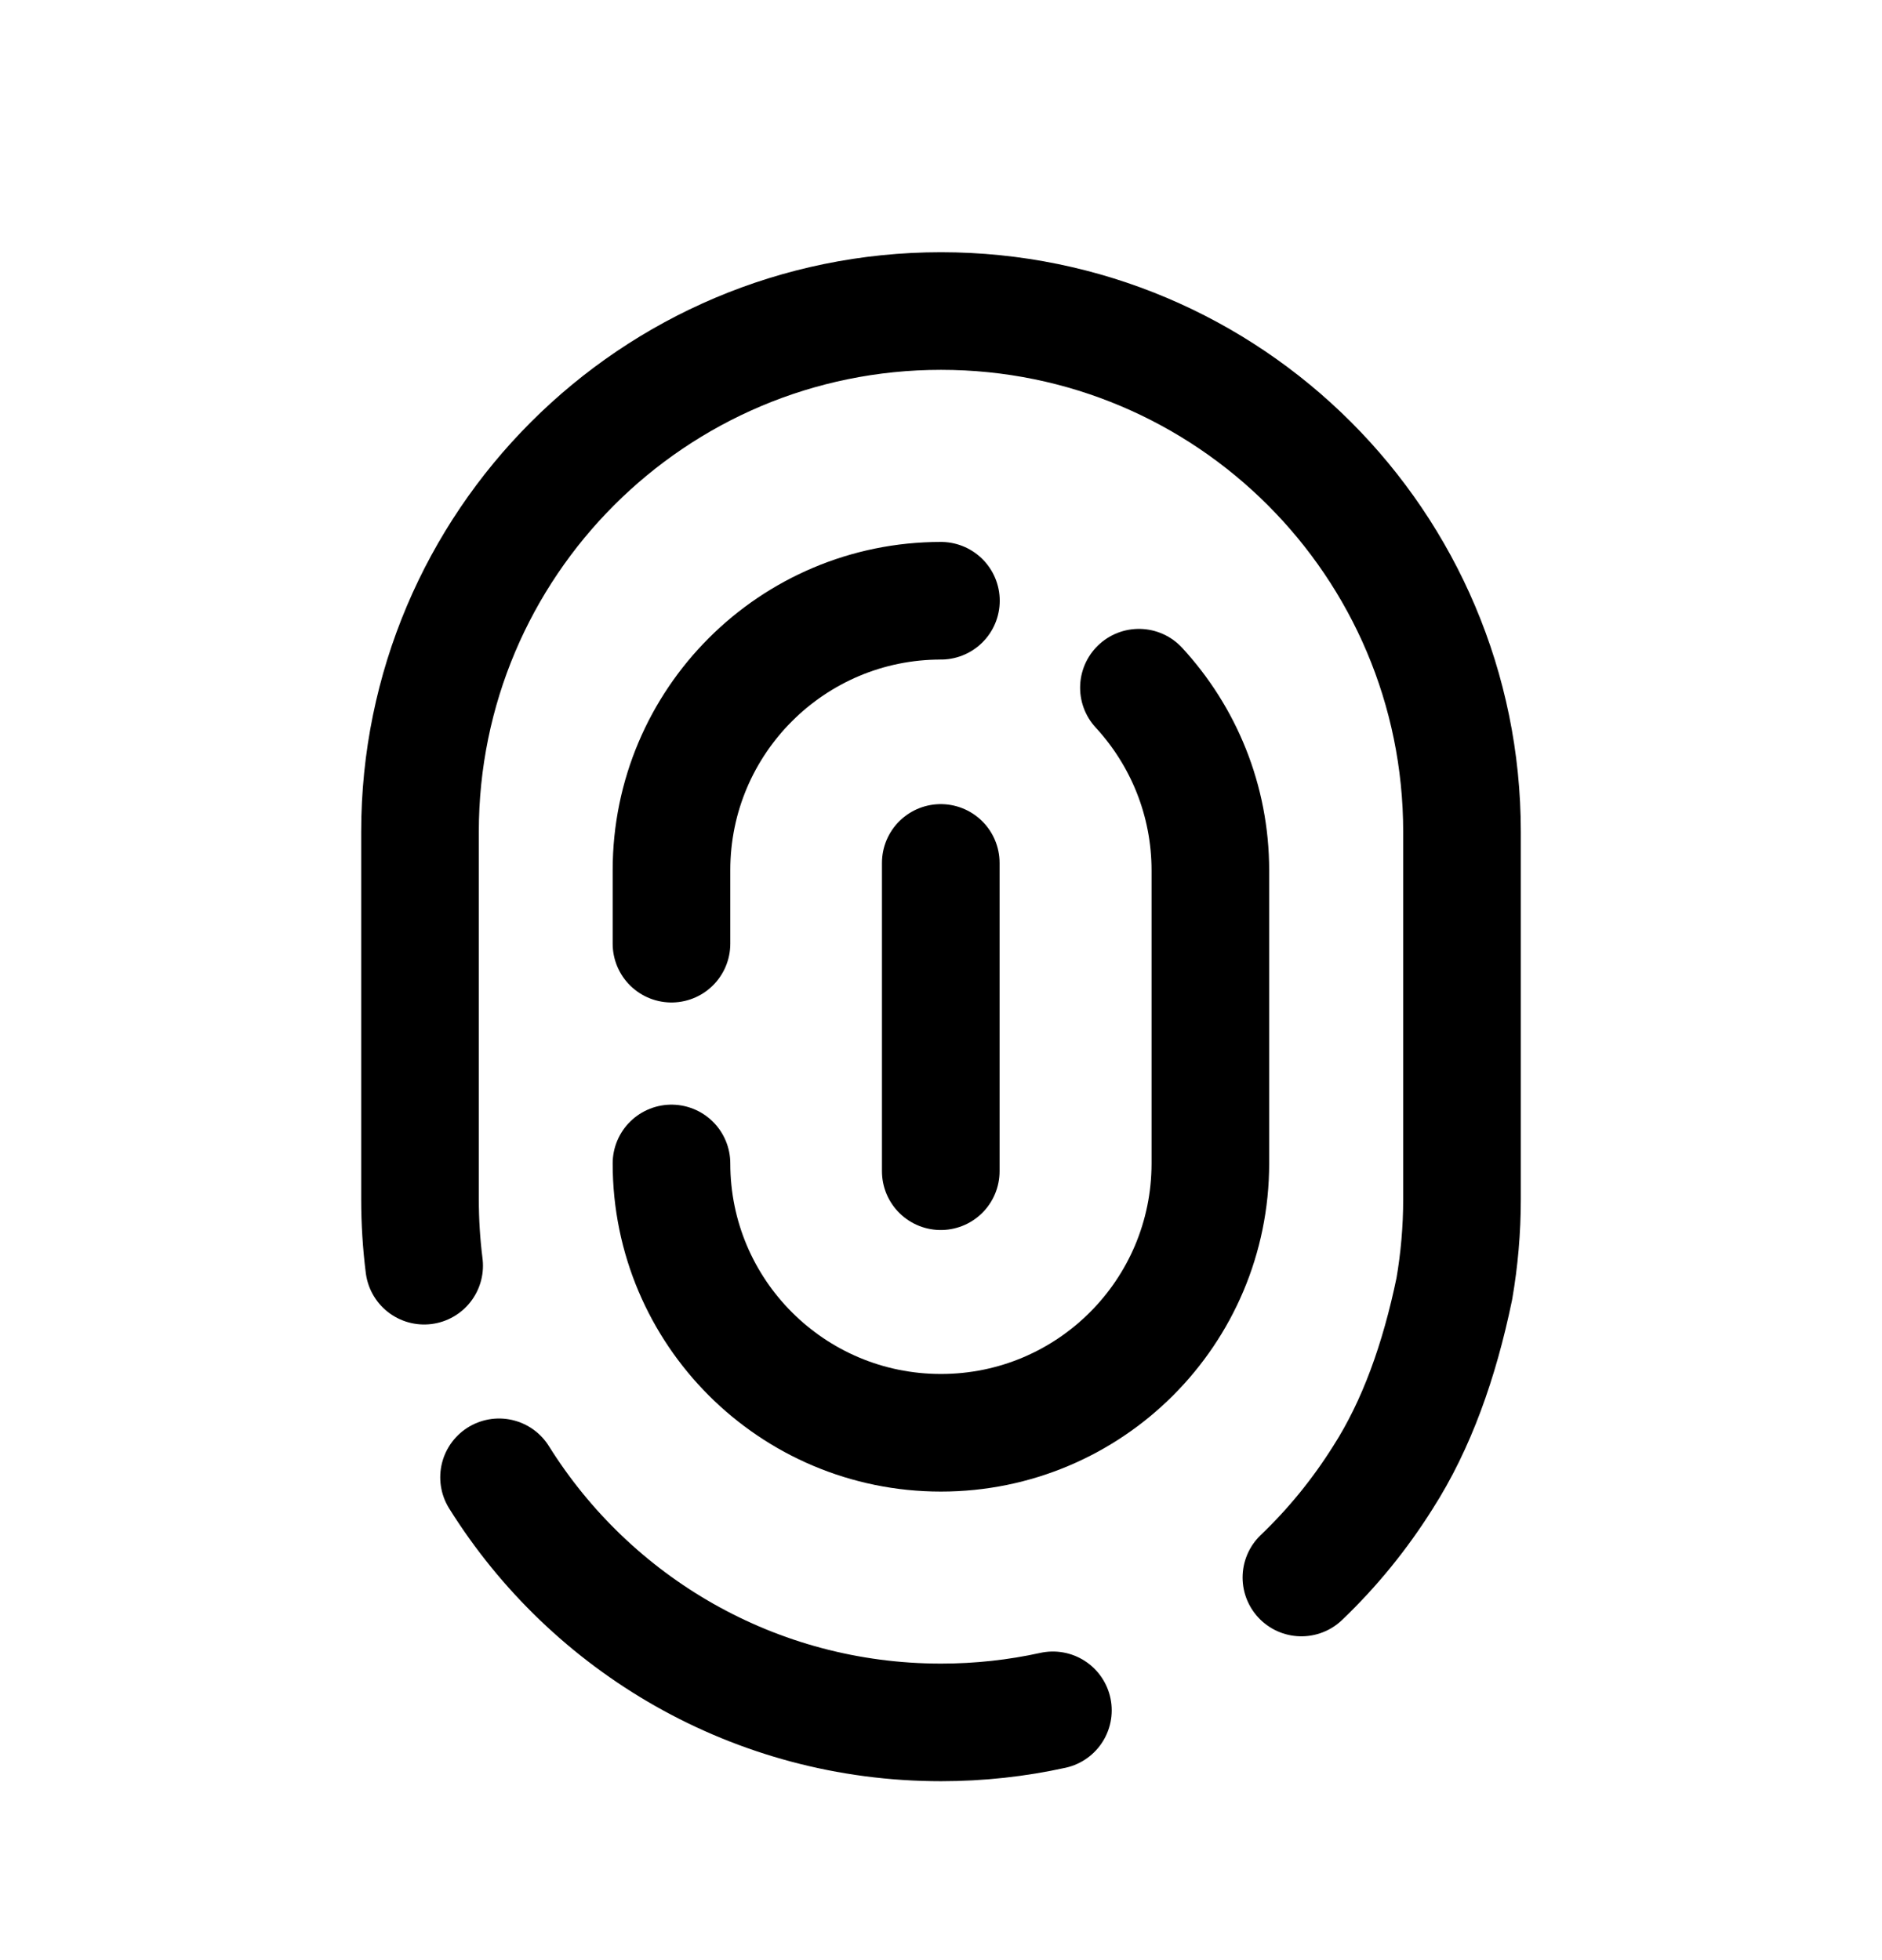 <svg width="24" height="25" viewBox="0 0 24 25" fill="none" xmlns="http://www.w3.org/2000/svg">
<path d="M5.409 16.143C5.374 15.865 5.356 15.582 5.356 15.295V10.61C5.356 6.941 8.33 3.967 12 3.967C15.669 3.967 18.644 6.941 18.644 10.61V15.295C18.644 15.685 18.61 16.067 18.546 16.438C18.355 17.361 18.064 18.174 17.638 18.84C17.344 19.309 16.994 19.74 16.596 20.12" stroke="black" stroke-width="1.5" stroke-linecap="round" stroke-linejoin="round"/>
<path d="M13.427 21.814C12.968 21.915 12.49 21.968 12.001 21.968C9.623 21.968 7.537 20.72 6.364 18.842" stroke="black" stroke-width="1.5" stroke-linecap="round" stroke-linejoin="round"/>
<path d="M8.563 14.839C8.563 16.736 10.101 18.274 11.999 18.274C13.898 18.274 15.435 16.736 15.435 14.839V11.102C15.435 10.203 15.089 9.384 14.524 8.771" stroke="black" stroke-width="1.5" stroke-linecap="round" stroke-linejoin="round"/>
<path d="M11.999 7.662C10.102 7.662 8.563 9.2 8.563 11.098V12.036" stroke="black" stroke-width="1.5" stroke-linecap="round" stroke-linejoin="round"/>
<path d="M11.997 14.938V11.006" stroke="black" stroke-width="1.5" stroke-linecap="round" stroke-linejoin="round"/>
</svg>
